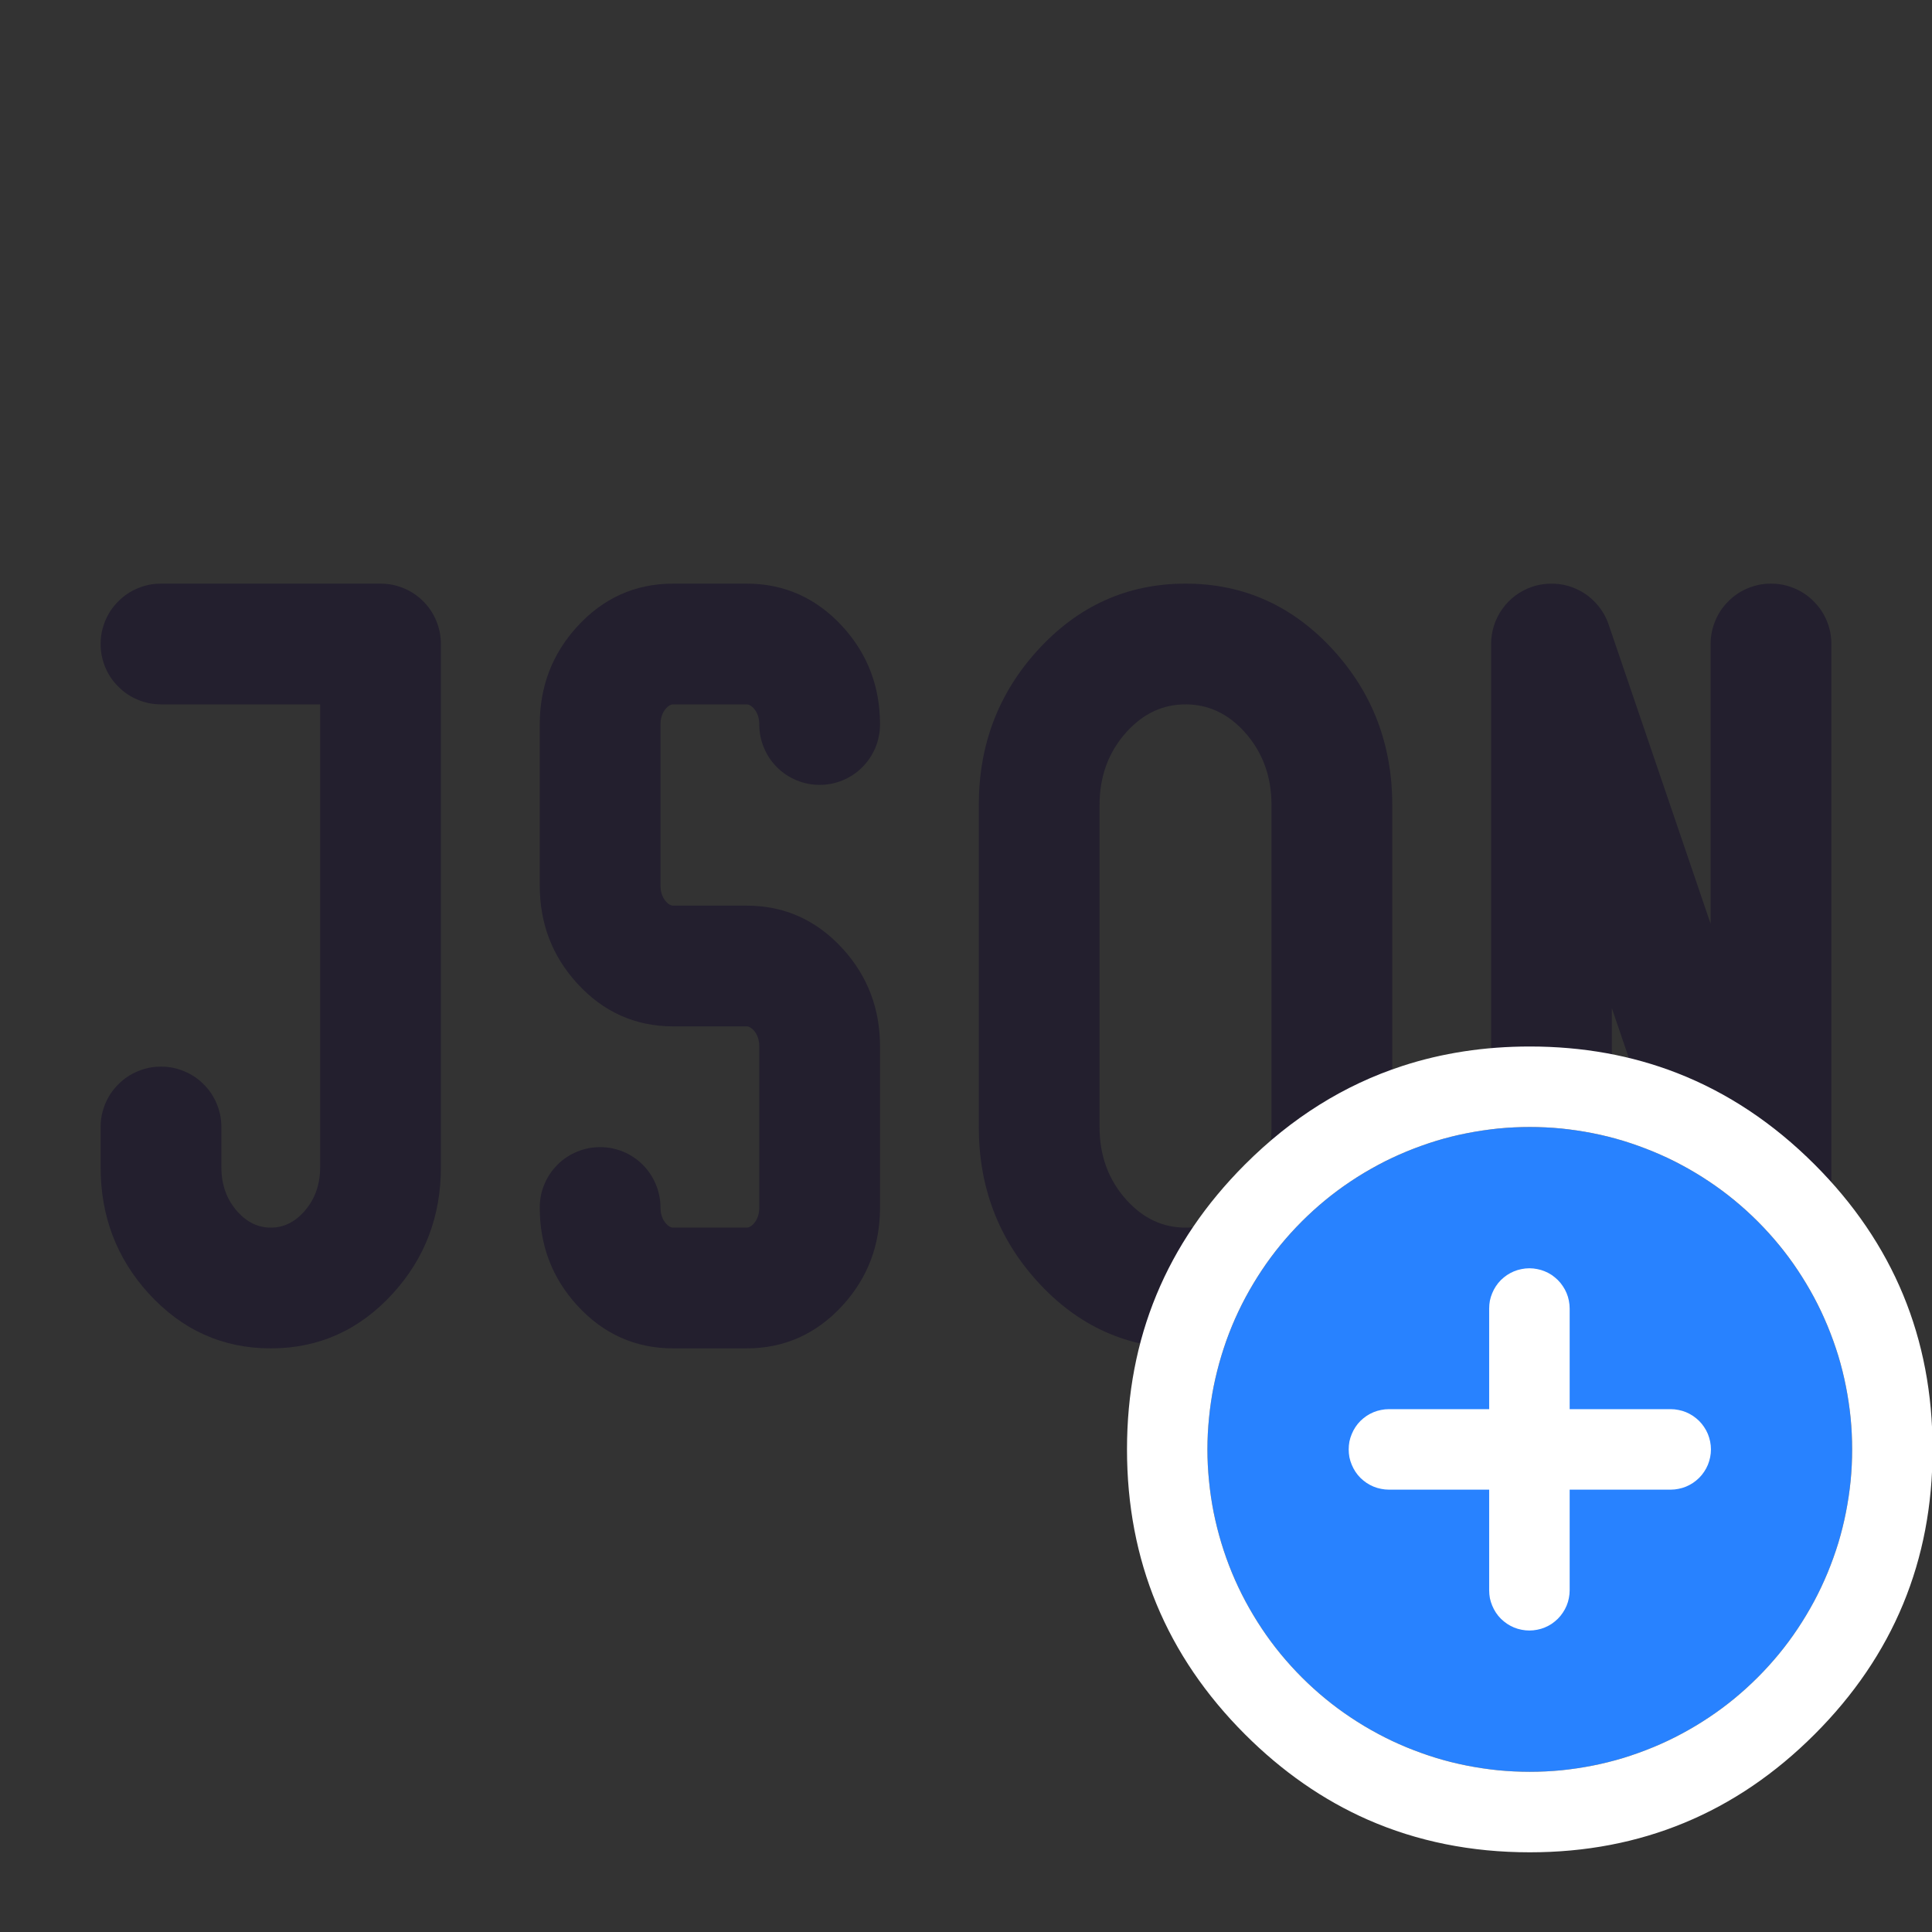 <svg xmlns="http://www.w3.org/2000/svg" xmlns:xlink="http://www.w3.org/1999/xlink" fill="none" version="1.1" width="24" height="24" viewBox="0 0 24 24"><rect x="0" y="0" width="24" height="24" fill="#333333" stroke="none"/><defs><clipPath id="master_svg0_72_02050"><rect x="0" y="0" width="24" height="24" rx="0"/></clipPath></defs><g clip-path="url(#master_svg0_72_02050)"><g><g><path d="M21.25,8Q21.25,7.926,21.264,7.854Q21.279,7.781,21.307,7.713Q21.335,7.645,21.376,7.583Q21.417,7.522,21.47,7.47Q21.522,7.417,21.583,7.376Q21.645,7.335,21.713,7.307Q21.781,7.279,21.854,7.264Q21.926,7.25,22,7.25Q22.074,7.25,22.146,7.264Q22.219,7.279,22.287,7.307Q22.355,7.335,22.417,7.376Q22.478,7.417,22.53,7.47Q22.583,7.522,22.624,7.583Q22.665,7.645,22.693,7.713Q22.721,7.781,22.736,7.854Q22.75,7.926,22.75,8L22.75,16Q22.75,16.074,22.736,16.146Q22.721,16.219,22.693,16.287Q22.665,16.355,22.624,16.417Q22.583,16.478,22.53,16.53Q22.478,16.583,22.417,16.624Q22.355,16.665,22.287,16.693Q22.219,16.721,22.146,16.736Q22.074,16.75,22,16.75Q21.942,16.75,21.884,16.741Q21.826,16.732,21.771,16.714Q21.715,16.696,21.663,16.67Q21.611,16.644,21.564,16.61Q21.516,16.576,21.474,16.535Q21.433,16.494,21.398,16.447Q21.363,16.401,21.336,16.349Q21.309,16.297,21.29,16.242L20.023,12.524L20.023,16Q20.023,16.074,20.008,16.146Q19.994,16.219,19.966,16.287Q19.937,16.355,19.896,16.417Q19.855,16.478,19.803,16.53Q19.751,16.583,19.689,16.624Q19.628,16.665,19.56,16.693Q19.491,16.721,19.419,16.736Q19.347,16.75,19.273,16.75Q19.199,16.75,19.126,16.736Q19.054,16.721,18.986,16.693Q18.917,16.665,18.856,16.624Q18.795,16.583,18.742,16.53Q18.69,16.478,18.649,16.417Q18.608,16.355,18.58,16.287Q18.552,16.219,18.537,16.146Q18.523,16.074,18.523,16L18.523,8Q18.523,7.942,18.532,7.884Q18.541,7.826,18.559,7.771Q18.576,7.715,18.603,7.663Q18.629,7.611,18.663,7.564Q18.697,7.516,18.738,7.474Q18.779,7.433,18.825,7.398Q18.872,7.363,18.924,7.336Q18.975,7.309,19.031,7.29Q19.101,7.266,19.174,7.257Q19.247,7.247,19.321,7.252Q19.395,7.256,19.466,7.275Q19.537,7.294,19.604,7.327Q19.67,7.359,19.729,7.404Q19.787,7.449,19.836,7.505Q19.885,7.56,19.922,7.624Q19.959,7.688,19.983,7.758L21.25,11.476L21.25,8Z" fill-rule="evenodd" fill="#231F2E" fill-opacity="1"/></g><g><path d="M12.887,8.081Q12.159,8.882,12.159,10L12.159,14Q12.159,15.118,12.887,15.919Q13.642,16.75,14.727,16.75Q15.812,16.75,16.568,15.919Q17.295,15.118,17.295,14L17.295,10Q17.295,8.882,16.568,8.081Q15.812,7.25,14.727,7.25Q13.642,7.25,12.887,8.081ZM13.659,14L13.659,10Q13.659,9.462,13.997,9.09Q14.306,8.75,14.727,8.75Q15.149,8.75,15.458,9.09Q15.795,9.462,15.795,10L15.795,14Q15.795,14.538,15.458,14.91Q15.149,15.25,14.727,15.25Q14.306,15.25,13.997,14.91Q13.659,14.538,13.659,14Z" fill-rule="evenodd" fill="#231F2E" fill-opacity="1"/></g><g><path d="M2.75,14.5L2.75,14Q2.75,13.926,2.736,13.854Q2.721,13.781,2.693,13.713Q2.665,13.645,2.624,13.583Q2.583,13.522,2.53,13.47Q2.478,13.417,2.417,13.376Q2.355,13.335,2.287,13.307Q2.219,13.279,2.146,13.264Q2.074,13.25,2,13.25Q1.926,13.25,1.854,13.264Q1.781,13.279,1.713,13.307Q1.645,13.335,1.583,13.376Q1.522,13.417,1.47,13.47Q1.417,13.522,1.376,13.583Q1.335,13.645,1.307,13.713Q1.279,13.781,1.264,13.854Q1.25,13.926,1.25,14L1.25,14.5Q1.25,15.411,1.844,16.065Q2.467,16.75,3.364,16.75Q4.26,16.75,4.883,16.065Q5.477,15.411,5.477,14.5L5.477,8Q5.477,7.926,5.463,7.854Q5.448,7.781,5.42,7.713Q5.392,7.645,5.351,7.583Q5.31,7.522,5.258,7.47Q5.205,7.417,5.144,7.376Q5.083,7.335,5.014,7.307Q4.946,7.279,4.874,7.264Q4.801,7.25,4.727,7.25L2,7.25Q1.926,7.25,1.854,7.264Q1.781,7.279,1.713,7.307Q1.645,7.335,1.583,7.376Q1.522,7.417,1.47,7.47Q1.417,7.522,1.376,7.583Q1.335,7.645,1.307,7.713Q1.279,7.781,1.264,7.854Q1.25,7.926,1.25,8Q1.25,8.074,1.264,8.146Q1.279,8.219,1.307,8.287Q1.335,8.355,1.376,8.417Q1.417,8.478,1.47,8.53Q1.522,8.583,1.583,8.624Q1.645,8.665,1.713,8.693Q1.781,8.721,1.854,8.736Q1.926,8.75,2,8.75L3.977,8.75L3.977,14.5Q3.977,14.831,3.773,15.056Q3.597,15.25,3.364,15.25Q3.131,15.25,2.954,15.056Q2.75,14.831,2.75,14.5Z" fill-rule="evenodd" fill="#231F2E" fill-opacity="1"/></g><g><path d="M9.361,8.797Q9.432,8.876,9.432,9Q9.432,9.074,9.446,9.146Q9.461,9.219,9.489,9.287Q9.517,9.355,9.558,9.417Q9.599,9.478,9.651,9.53Q9.704,9.583,9.765,9.624Q9.827,9.665,9.895,9.693Q9.963,9.721,10.035,9.736Q10.108,9.75,10.182,9.75Q10.256,9.75,10.328,9.736Q10.401,9.721,10.469,9.693Q10.537,9.665,10.598,9.624Q10.66,9.583,10.712,9.53Q10.764,9.478,10.805,9.417Q10.846,9.355,10.875,9.287Q10.903,9.219,10.917,9.146Q10.932,9.074,10.932,9Q10.932,8.296,10.471,7.788Q9.981,7.25,9.273,7.25L8.364,7.25Q7.655,7.25,7.166,7.788Q6.705,8.296,6.705,9L6.705,11Q6.705,11.704,7.166,12.212Q7.655,12.75,8.364,12.75L9.273,12.75Q9.318,12.75,9.361,12.797Q9.432,12.876,9.432,13L9.432,15Q9.432,15.124,9.361,15.203Q9.318,15.25,9.273,15.25L8.364,15.25Q8.319,15.25,8.276,15.203Q8.205,15.124,8.205,15Q8.205,14.926,8.19,14.854Q8.176,14.781,8.147,14.713Q8.119,14.645,8.078,14.583Q8.037,14.522,7.985,14.47Q7.933,14.417,7.871,14.376Q7.81,14.335,7.742,14.307Q7.673,14.279,7.601,14.264Q7.528,14.25,7.455,14.25Q7.381,14.25,7.308,14.264Q7.236,14.279,7.168,14.307Q7.099,14.335,7.038,14.376Q6.976,14.417,6.924,14.47Q6.872,14.522,6.831,14.583Q6.79,14.645,6.762,14.713Q6.733,14.781,6.719,14.854Q6.705,14.926,6.705,15Q6.705,15.704,7.166,16.212Q7.655,16.75,8.364,16.75L9.273,16.75Q9.981,16.75,10.471,16.212Q10.932,15.704,10.932,15L10.932,13Q10.932,12.296,10.471,11.788Q9.981,11.25,9.273,11.25L8.364,11.25Q8.319,11.25,8.276,11.203Q8.205,11.124,8.205,11L8.205,9Q8.205,8.876,8.276,8.797Q8.319,8.75,8.364,8.75L9.273,8.75Q9.318,8.75,9.361,8.797Z" fill-rule="evenodd" fill="#231F2E" fill-opacity="1"/></g></g><g><g><path d="M23.008,18.005Q23.008,18.202,22.989,18.398Q22.969,18.593,22.931,18.786Q22.893,18.979,22.836,19.168Q22.778,19.356,22.703,19.538Q22.628,19.719,22.535,19.893Q22.442,20.066,22.333,20.23Q22.224,20.394,22.099,20.546Q21.974,20.698,21.835,20.837Q21.696,20.976,21.544,21.101Q21.392,21.226,21.228,21.335Q21.065,21.444,20.891,21.537Q20.718,21.63,20.536,21.705Q20.354,21.78,20.166,21.838Q19.978,21.895,19.785,21.933Q19.592,21.971,19.396,21.991Q19.2,22.01,19.004,22.01Q18.807,22.01,18.611,21.991Q18.415,21.971,18.222,21.933Q18.029,21.895,17.841,21.838Q17.653,21.78,17.471,21.705Q17.289,21.63,17.116,21.537Q16.942,21.444,16.779,21.335Q16.615,21.226,16.463,21.101Q16.311,20.976,16.172,20.837Q16.033,20.698,15.908,20.546Q15.783,20.394,15.674,20.23Q15.565,20.066,15.472,19.893Q15.379,19.719,15.304,19.538Q15.229,19.356,15.172,19.168Q15.115,18.979,15.076,18.786Q15.038,18.593,15.019,18.398Q14.999,18.202,14.999,18.005Q14.999,17.808,15.019,17.612Q15.038,17.417,15.076,17.224Q15.115,17.031,15.172,16.842Q15.229,16.654,15.304,16.472Q15.379,16.291,15.472,16.117Q15.565,15.944,15.674,15.78Q15.783,15.616,15.908,15.464Q16.033,15.312,16.172,15.173Q16.311,15.034,16.463,14.909Q16.615,14.784,16.779,14.675Q16.942,14.566,17.116,14.473Q17.289,14.38,17.471,14.305Q17.653,14.23,17.841,14.172Q18.029,14.115,18.222,14.077Q18.415,14.039,18.611,14.019Q18.807,14,19.004,14Q19.2,14,19.396,14.019Q19.592,14.039,19.785,14.077Q19.978,14.115,20.166,14.172Q20.354,14.23,20.536,14.305Q20.718,14.38,20.891,14.473Q21.065,14.566,21.228,14.675Q21.392,14.784,21.544,14.909Q21.696,15.034,21.835,15.173Q21.974,15.312,22.099,15.464Q22.224,15.616,22.333,15.78Q22.442,15.944,22.535,16.117Q22.628,16.291,22.703,16.472Q22.778,16.654,22.836,16.842Q22.893,17.031,22.931,17.224Q22.969,17.417,22.989,17.612Q23.008,17.808,23.008,18.005Z" fill="#2882FF" fill-opacity="1"/><path d="M22.542,21.544Q21.809,22.277,20.925,22.643Q20.04,23.01,19.004,23.01Q17.914,23.01,16.991,22.605Q16.16,22.239,15.465,21.544Q14,20.078,14,18.005L14,18.005Q14,15.932,15.465,14.466Q16.335,13.596,17.42,13.242Q18.161,13,19.004,13Q19.987,13,20.834,13.33Q21.772,13.696,22.542,14.466Q24.008,15.932,24.007,18.005Q24.008,20.078,22.542,21.544ZM19.004,22.01Q19.2,22.01,19.396,21.991Q19.592,21.971,19.785,21.933Q19.978,21.895,20.166,21.838Q20.354,21.78,20.536,21.705Q20.718,21.63,20.891,21.537Q21.065,21.444,21.228,21.335Q21.392,21.226,21.544,21.101Q21.696,20.976,21.835,20.837Q21.974,20.698,22.099,20.546Q22.224,20.394,22.333,20.23Q22.442,20.066,22.535,19.893Q22.628,19.719,22.703,19.538Q22.778,19.356,22.836,19.168Q22.893,18.979,22.931,18.786Q22.969,18.593,22.989,18.398Q23.008,18.202,23.008,18.005Q23.008,17.808,22.989,17.612Q22.969,17.417,22.931,17.224Q22.893,17.031,22.836,16.842Q22.778,16.654,22.703,16.472Q22.628,16.291,22.535,16.117Q22.442,15.944,22.333,15.78Q22.224,15.616,22.099,15.464Q21.974,15.312,21.835,15.173Q21.696,15.034,21.544,14.909Q21.392,14.784,21.228,14.675Q21.065,14.566,20.891,14.473Q20.718,14.38,20.536,14.305Q20.354,14.23,20.166,14.172Q19.978,14.115,19.785,14.077Q19.592,14.039,19.396,14.019Q19.2,14,19.004,14Q18.807,14,18.611,14.019Q18.415,14.039,18.222,14.077Q18.029,14.115,17.841,14.172Q17.653,14.23,17.471,14.305Q17.289,14.38,17.116,14.473Q16.942,14.566,16.779,14.675Q16.615,14.784,16.463,14.909Q16.311,15.034,16.172,15.173Q16.033,15.312,15.908,15.464Q15.783,15.616,15.674,15.78Q15.565,15.944,15.472,16.117Q15.379,16.291,15.304,16.472Q15.229,16.654,15.172,16.842Q15.115,17.031,15.076,17.224Q15.038,17.417,15.019,17.612Q14.999,17.808,14.999,18.005Q14.999,18.202,15.019,18.398Q15.038,18.593,15.076,18.786Q15.115,18.979,15.172,19.168Q15.229,19.356,15.304,19.538Q15.379,19.719,15.472,19.893Q15.565,20.066,15.674,20.23Q15.783,20.394,15.908,20.546Q16.033,20.698,16.172,20.837Q16.311,20.976,16.463,21.101Q16.615,21.226,16.779,21.335Q16.942,21.444,17.116,21.537Q17.289,21.63,17.471,21.705Q17.653,21.78,17.841,21.838Q18.029,21.895,18.222,21.933Q18.415,21.971,18.611,21.991Q18.807,22.01,19.004,22.01Z" fill-rule="evenodd" fill="#FFFFFF" fill-opacity="1"/></g><g><path d="M17.254,17.505L20.754,17.505Q20.803,17.505,20.851,17.515Q20.899,17.524,20.945,17.543Q20.99,17.562,21.031,17.589Q21.072,17.617,21.107,17.651Q21.142,17.686,21.169,17.727Q21.197,17.768,21.216,17.814Q21.234,17.859,21.244,17.907Q21.254,17.956,21.254,18.005Q21.254,18.054,21.244,18.103Q21.234,18.151,21.216,18.196Q21.197,18.242,21.169,18.283Q21.142,18.324,21.107,18.359Q21.072,18.393,21.031,18.421Q20.99,18.448,20.945,18.467Q20.899,18.486,20.851,18.495Q20.803,18.505,20.754,18.505L17.254,18.505Q17.204,18.505,17.156,18.495Q17.108,18.486,17.062,18.467Q17.017,18.448,16.976,18.421Q16.935,18.393,16.9,18.359Q16.865,18.324,16.838,18.283Q16.811,18.242,16.792,18.196Q16.773,18.151,16.763,18.103Q16.754,18.054,16.754,18.005Q16.754,17.956,16.763,17.907Q16.773,17.859,16.792,17.814Q16.811,17.768,16.838,17.727Q16.865,17.686,16.9,17.651Q16.935,17.617,16.976,17.589Q17.017,17.562,17.062,17.543Q17.108,17.524,17.156,17.515Q17.204,17.505,17.254,17.505Z" fill-rule="evenodd" fill="#FFFFFF" fill-opacity="1" style="mix-blend-mode:passthrough"/></g><g><path d="M18.499,16.255Q18.499,16.206,18.508,16.157Q18.518,16.109,18.537,16.064Q18.556,16.018,18.583,15.977Q18.61,15.936,18.645,15.901Q18.68,15.867,18.721,15.839Q18.762,15.812,18.807,15.793Q18.853,15.774,18.901,15.765Q18.949,15.755,18.999,15.755Q19.048,15.755,19.096,15.765Q19.145,15.774,19.19,15.793Q19.236,15.812,19.277,15.839Q19.317,15.867,19.352,15.901Q19.387,15.936,19.414,15.977Q19.442,16.018,19.461,16.064Q19.48,16.109,19.489,16.157Q19.499,16.206,19.499,16.255L19.499,19.755Q19.499,19.804,19.489,19.853Q19.48,19.901,19.461,19.946Q19.442,19.992,19.414,20.033Q19.387,20.074,19.352,20.109Q19.317,20.143,19.277,20.171Q19.236,20.198,19.19,20.217Q19.145,20.236,19.096,20.245Q19.048,20.255,18.999,20.255Q18.949,20.255,18.901,20.245Q18.853,20.236,18.807,20.217Q18.762,20.198,18.721,20.171Q18.68,20.143,18.645,20.109Q18.61,20.074,18.583,20.033Q18.556,19.992,18.537,19.946Q18.518,19.901,18.508,19.853Q18.499,19.804,18.499,19.755L18.499,16.255Z" fill-rule="evenodd" fill="#FFFFFF" fill-opacity="1" style="mix-blend-mode:passthrough"/></g></g></g></svg>